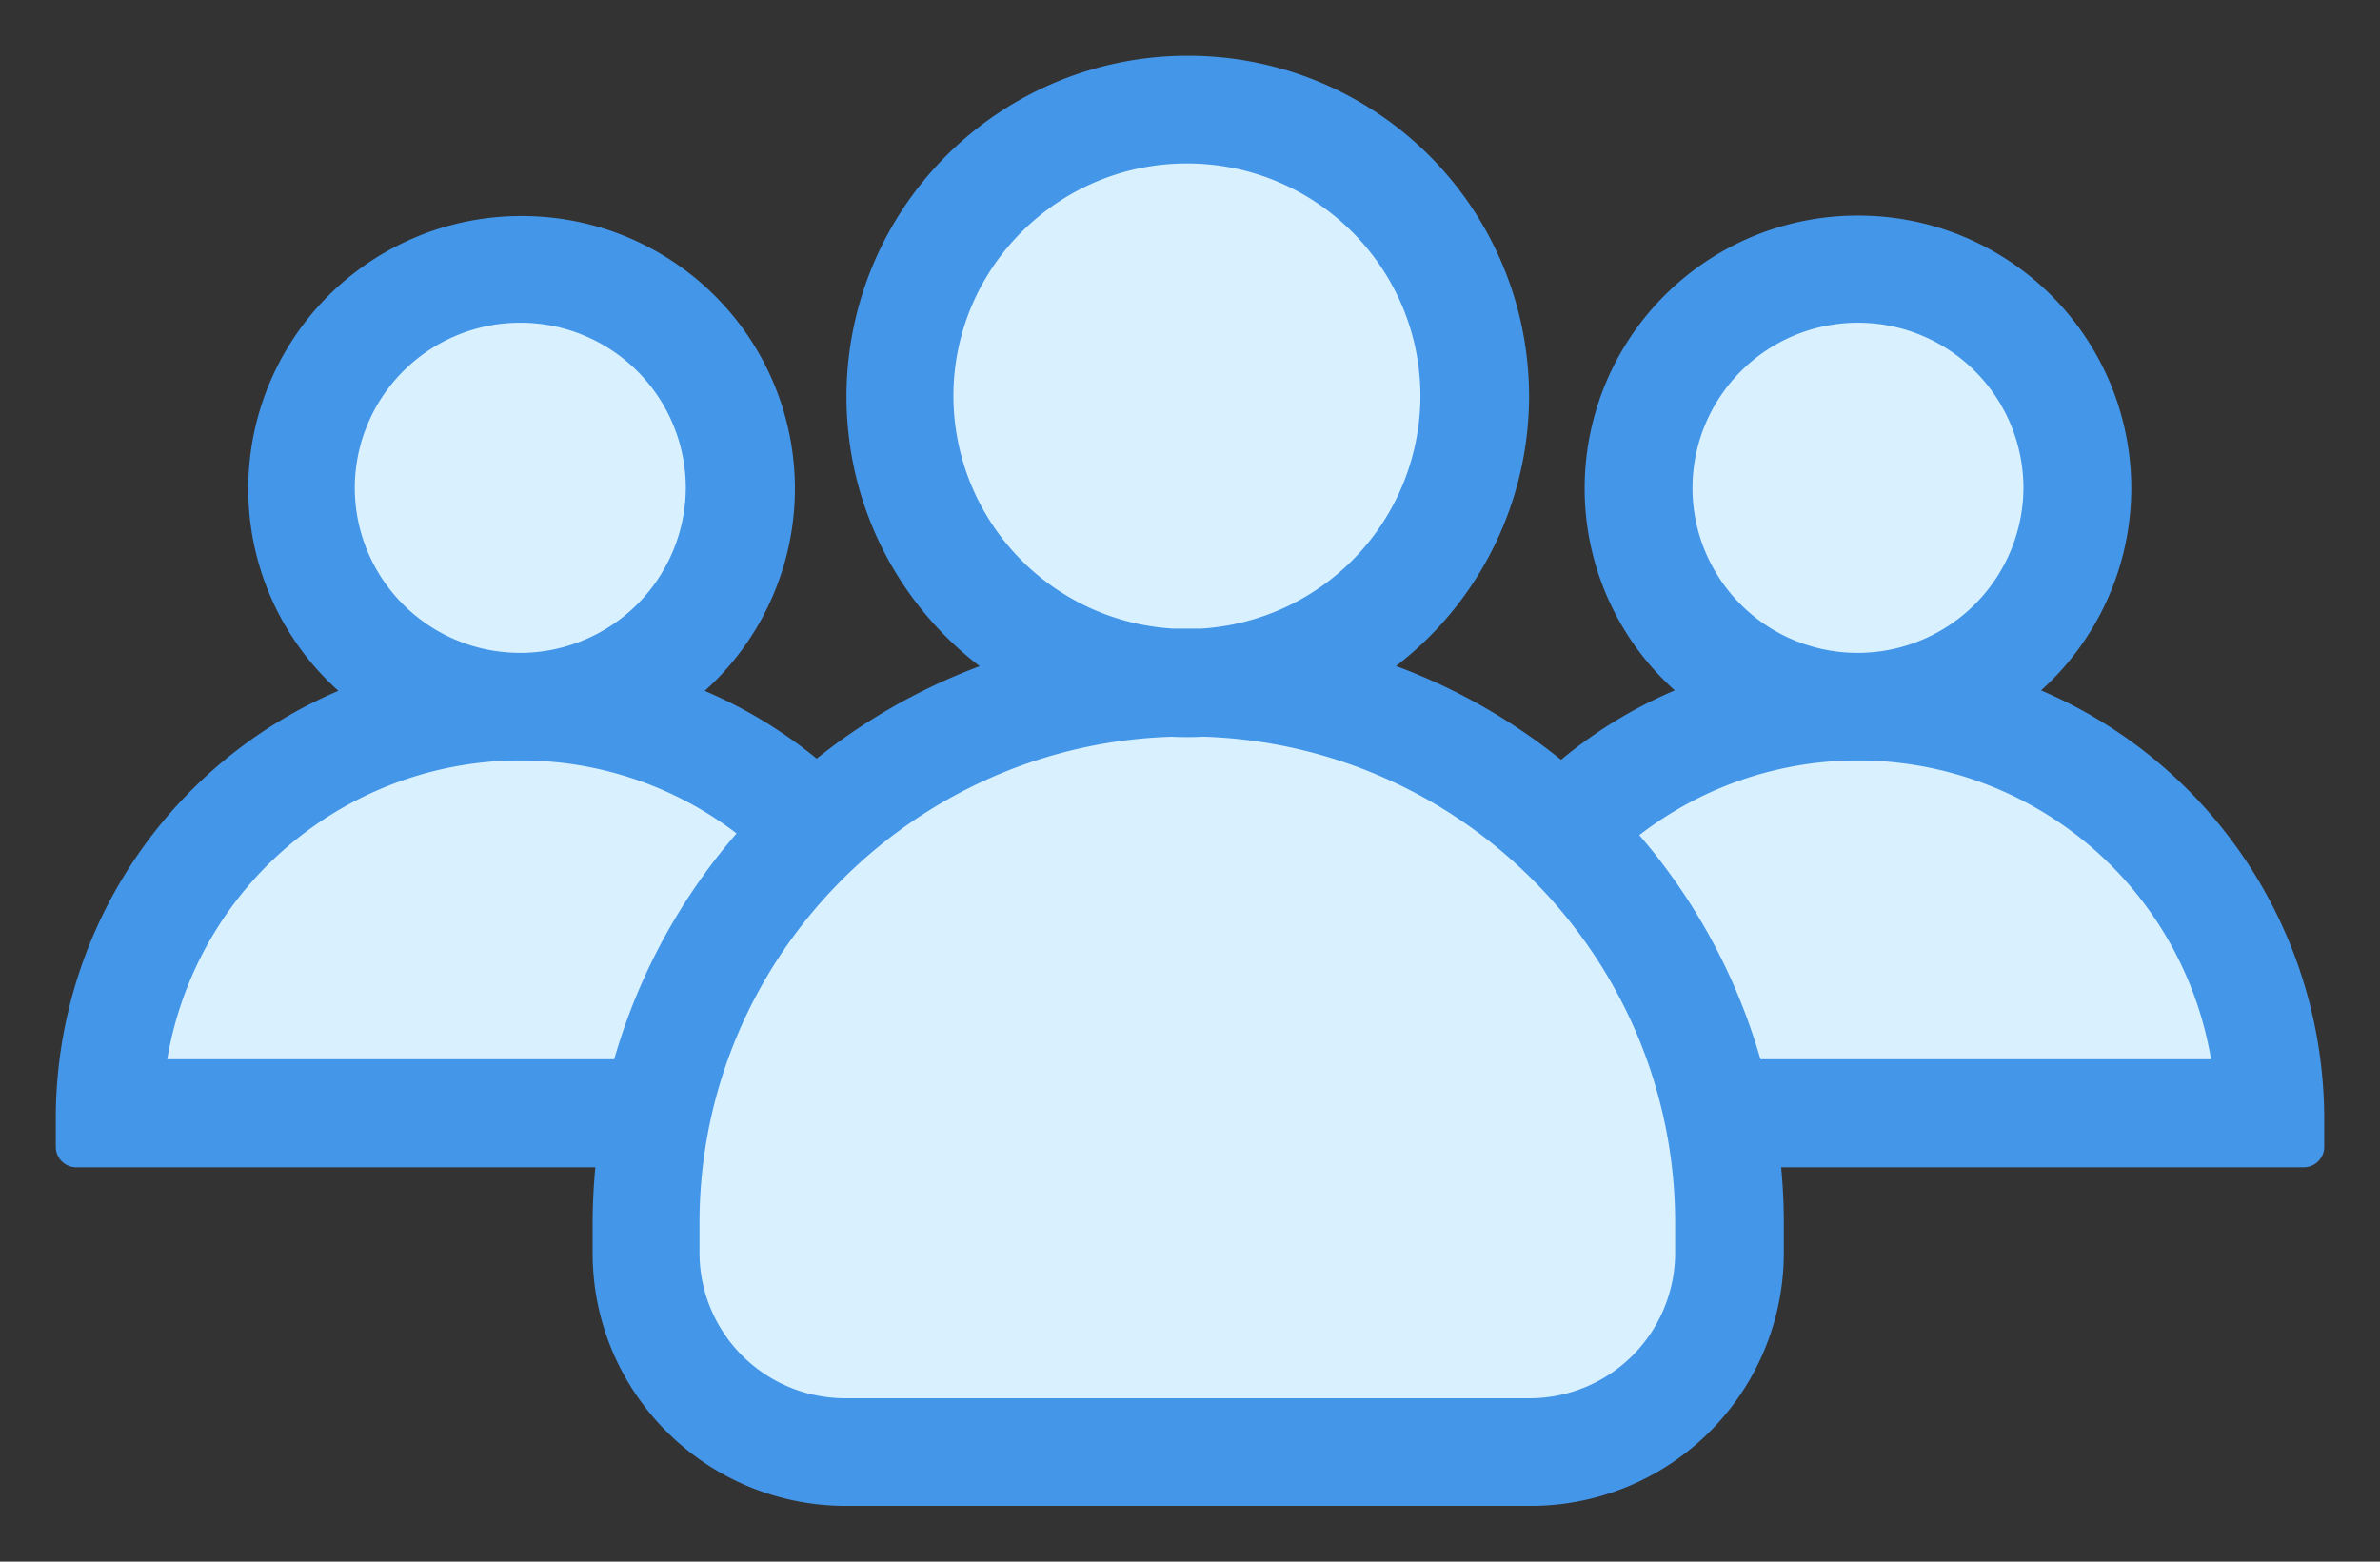 <svg width="32" height="21" xmlns="http://www.w3.org/2000/svg"><rect width="100%" height="100%" fill="#333333" stroke="none"/><g fill="none" fill-rule="evenodd"><path fill="#D9F1FF" d="M1.5 15.5h7.656v2.965L11.376 20h9.2l2.197-2.25.628-2.25L31 14.494l-1.524-2.26-2.666-2.578.646-2.245V5.325l-1.171-1.55H23.4l-1.343 1.55.715 3.378.628 1.273-2.097.824-2.577-.824-1.153-.947 2.09-1.887V4.09l-1.6-2.42h-2.81L12.57 2.9l-.463 2.425 1.014 2.352 1.057 1.352L12.57 10.5l-1.663.335-2.564-1.179L9.73 7.971V5.325l-1.905-1.55H5.824L4.52 5.325 3.98 6.56l.54 1.736.78 1.36-1.723 1.18-1.615 1.399-.462 1.607z"/><path d="M26.946 9.36a3.415 3.415 0 001.46-2.794 3.418 3.418 0 00-3.425-3.417 3.418 3.418 0 00-3.425 3.417 3.4 3.4 0 001.46 2.794 5.938 5.938 0 00-2.024 1.184 7.685 7.685 0 00-2.778-1.51 4.335 4.335 0 002.095-3.706A4.332 4.332 0 0015.97 1a4.335 4.335 0 00-4.339 4.328c0 1.57.837 2.949 2.096 3.707a7.749 7.749 0 00-2.749 1.492 5.986 5.986 0 00-2-1.16 3.415 3.415 0 001.46-2.795 3.418 3.418 0 00-3.425-3.417 3.418 3.418 0 00-3.425 3.417 3.4 3.4 0 001.46 2.794A5.998 5.998 0 001 15.032v.391c0 .012.012.024.024.024h7.26a7.944 7.944 0 00-.066 1v.403c0 1.74 1.413 3.15 3.158 3.15h9.2a3.153 3.153 0 003.158-3.15v-.403c0-.337-.023-.674-.065-1h7.307c.012 0 .024-.012.024-.024v-.39a6.021 6.021 0 00-4.054-5.673zm-4.44-2.8a2.474 2.474 0 012.475-2.47 2.474 2.474 0 012.475 2.47 2.48 2.48 0 01-2.428 2.469h-.094a2.468 2.468 0 01-2.428-2.47zm-9.937-1.232c0-1.865 1.52-3.38 3.39-3.38s3.389 1.515 3.389 3.38a3.39 3.39 0 01-3.194 3.375h-.391a3.39 3.39 0 01-3.194-3.375zM4.52 6.56a2.474 2.474 0 012.475-2.47 2.474 2.474 0 012.476 2.47 2.48 2.48 0 01-2.428 2.469h-.095a2.472 2.472 0 01-2.428-2.47zm3.93 7.934H1.962A5.067 5.067 0 016.96 9.976H7.03a5.026 5.026 0 013.235 1.202 7.768 7.768 0 00-1.816 3.316zm14.323 2.356a2.209 2.209 0 01-2.208 2.203h-9.2a2.209 2.209 0 01-2.21-2.203v-.403c0-3.676 2.945-6.684 6.608-6.79.065.005.136.005.201.005.066 0 .137 0 .202-.006 3.663.107 6.607 3.115 6.607 6.791v.403h0zm.706-2.356a7.748 7.748 0 00-1.798-3.292 5.05 5.05 0 013.264-1.226h.072a5.067 5.067 0 014.998 4.518h-6.536z" stroke="#4496E9" stroke-width=".5" fill="#4496E9" fill-rule="nonzero"/></g></svg>